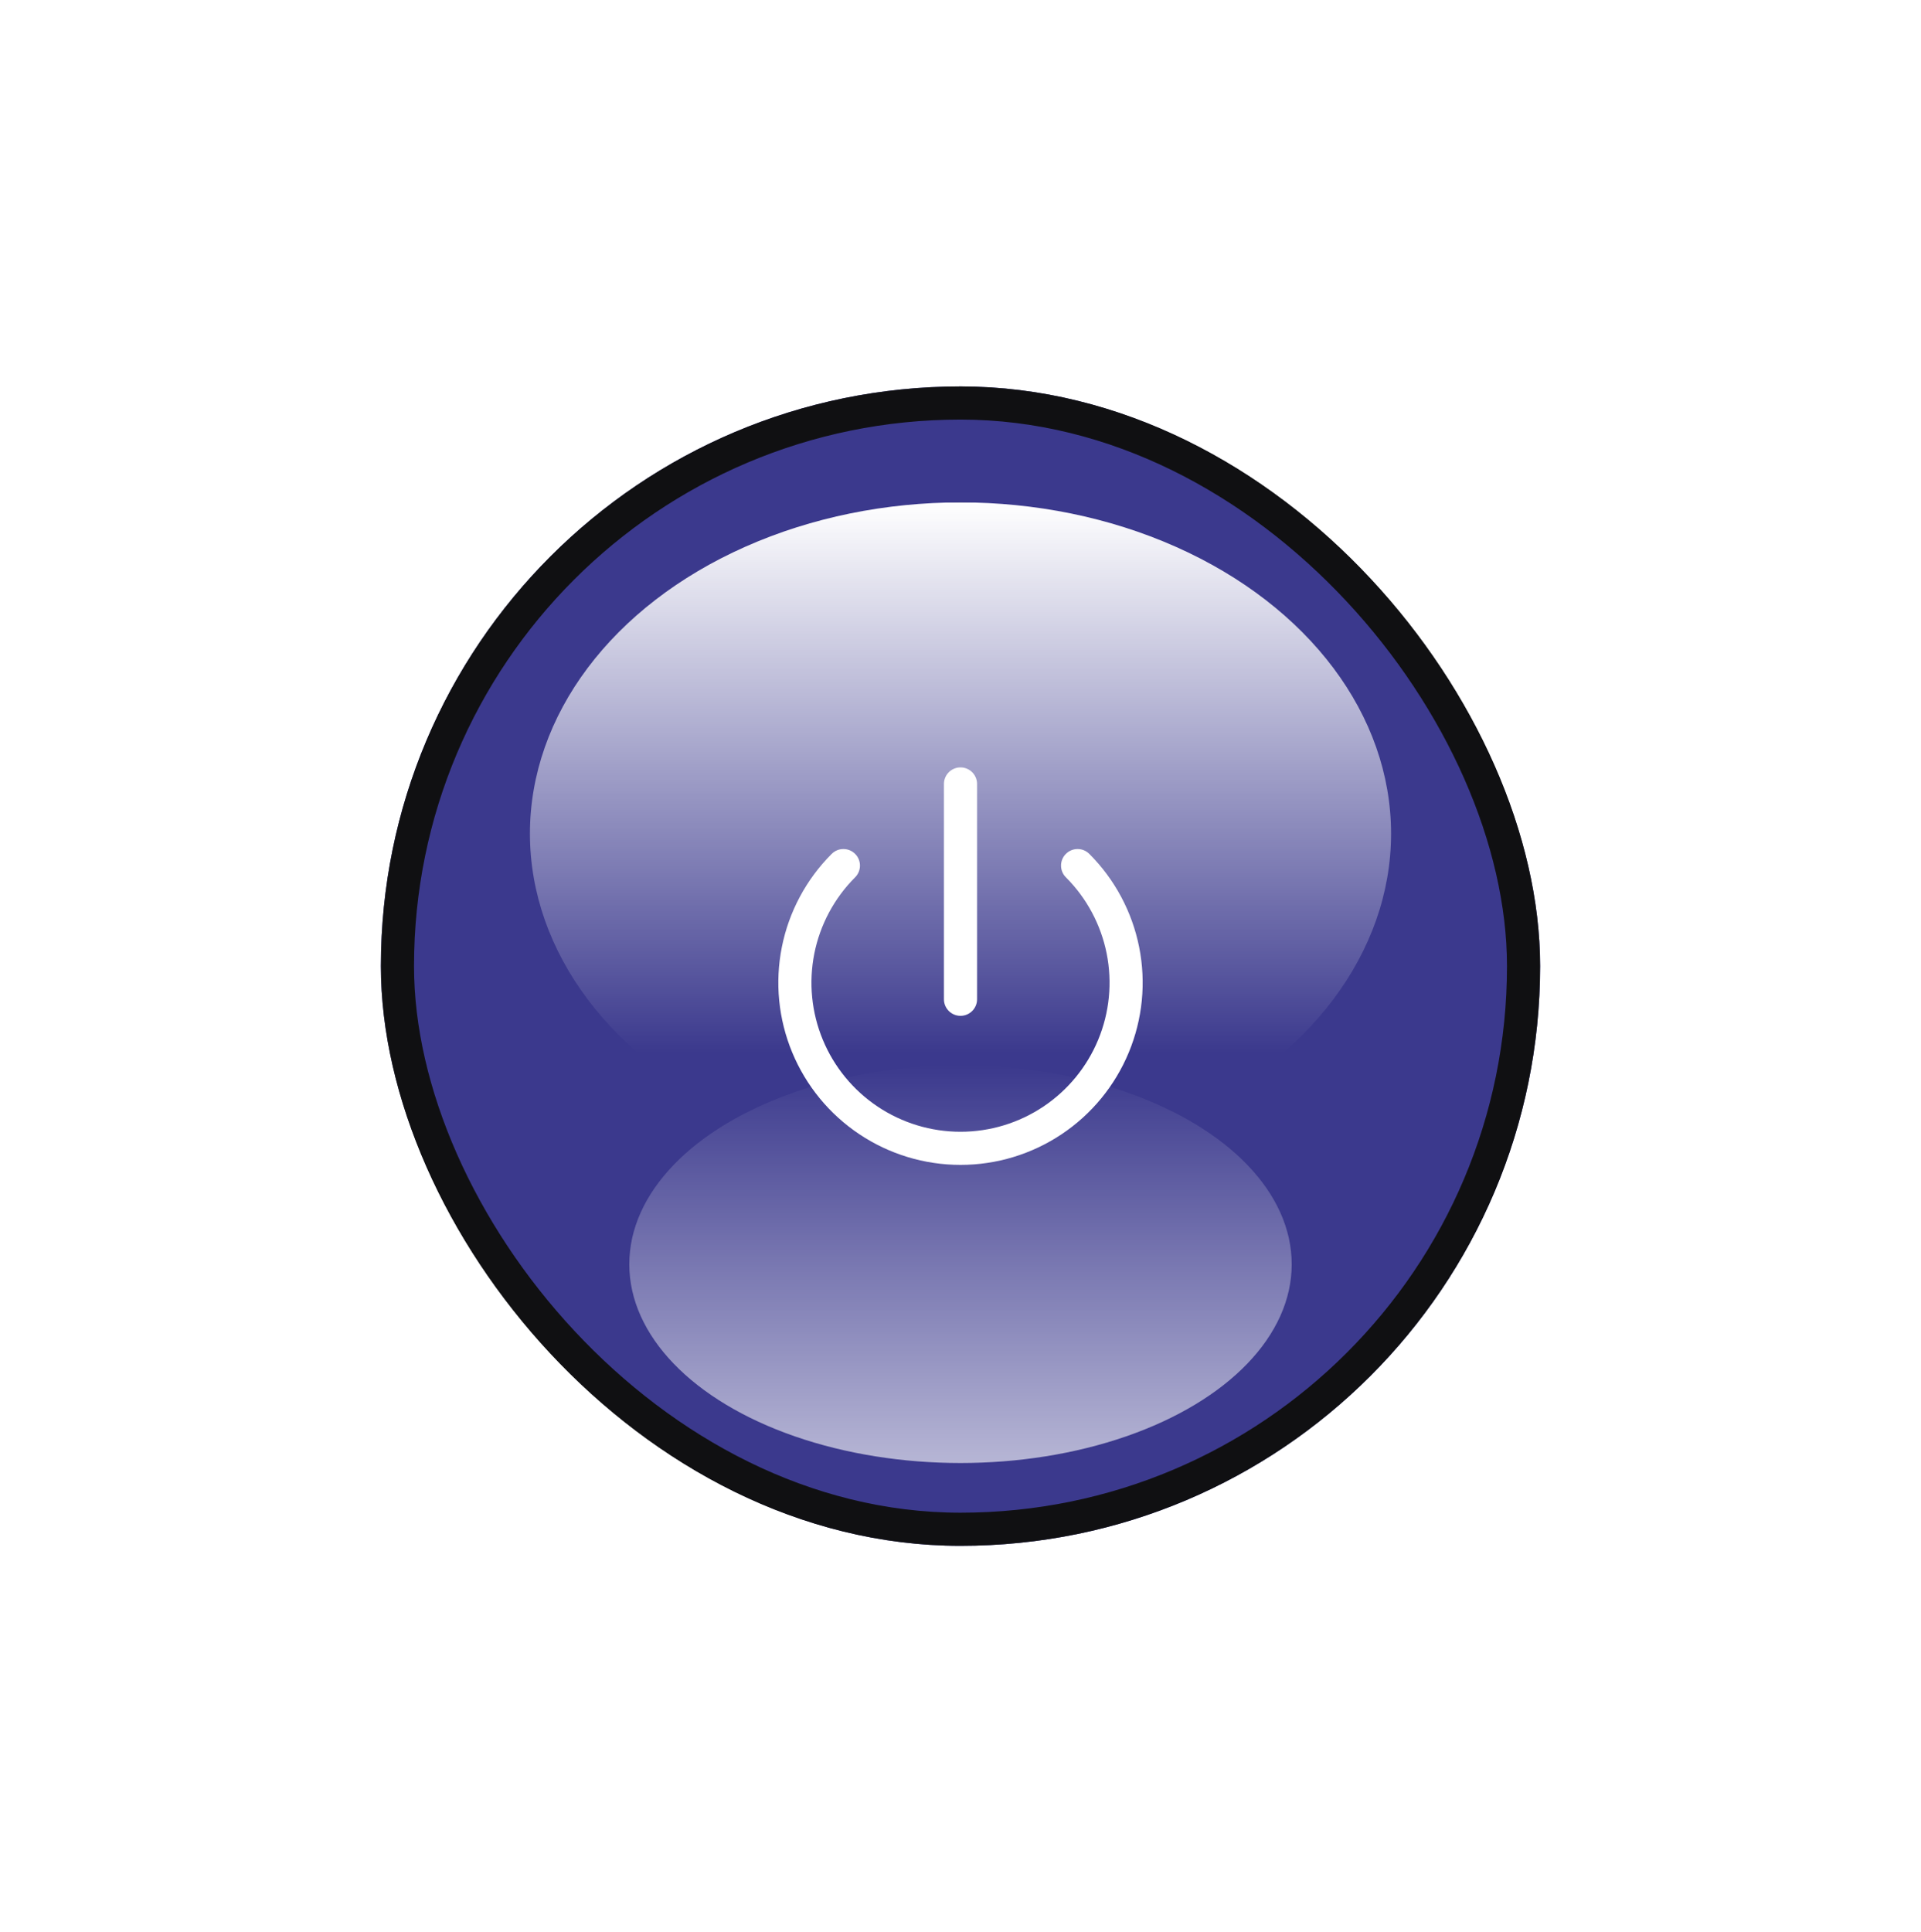 <svg width="174" height="175" viewBox="0 0 174 175" fill="none" xmlns="http://www.w3.org/2000/svg">
<g filter="url(#filter0_di_3_30)">
<rect x="34.5" y="35" width="105" height="105" rx="52.5" fill="#3B398D"/>
<g style="mix-blend-mode:overlay" filter="url(#filter1_f_3_30)">
<ellipse cx="87" cy="114.5" rx="30" ry="18" fill="url(#paint0_linear_3_30)"/>
</g>
<g style="mix-blend-mode:overlay" filter="url(#filter2_i_3_30)">
<ellipse cx="87" cy="72.5" rx="39" ry="30" fill="url(#paint1_linear_3_30)"/>
</g>
<g clip-path="url(#clip0_3_30)">
<path fill-rule="evenodd" clip-rule="evenodd" d="M87 69.5C86.172 69.5 85.5 70.172 85.5 71V90.5C85.5 91.328 86.172 92 87 92C87.828 92 88.5 91.328 88.5 90.5V71C88.5 70.172 87.828 69.5 87 69.5ZM77.454 79.454C78.04 78.868 78.04 77.918 77.454 77.333C76.868 76.747 75.919 76.747 75.333 77.333C73.025 79.64 71.454 82.58 70.817 85.781C70.18 88.982 70.507 92.299 71.756 95.314C73.005 98.329 75.12 100.906 77.833 102.719C80.546 104.532 83.737 105.5 87 105.5C90.263 105.5 93.454 104.532 96.167 102.719C98.88 100.906 100.995 98.329 102.244 95.314C103.493 92.299 103.82 88.982 103.183 85.781C102.546 82.58 100.975 79.64 98.667 77.333C98.082 76.747 97.132 76.747 96.546 77.333C95.96 77.918 95.96 78.868 96.546 79.454C98.434 81.342 99.72 83.748 100.241 86.366C100.762 88.985 100.494 91.699 99.472 94.166C98.451 96.633 96.72 98.742 94.5 100.225C92.28 101.708 89.67 102.5 87 102.5C84.33 102.5 81.72 101.708 79.5 100.225C77.28 98.741 75.549 96.633 74.528 94.166C73.506 91.699 73.239 88.985 73.759 86.366C74.28 83.748 75.566 81.342 77.454 79.454Z" fill="white"/>
</g>
<rect x="36" y="36.5" width="102" height="102" rx="51" stroke="#101012" stroke-width="3"/>
</g>
<defs>
<filter id="filter0_di_3_30" x="0" y="0.5" width="174" height="174" filterUnits="userSpaceOnUse" color-interpolation-filters="sRGB">
<feFlood flood-opacity="0" result="BackgroundImageFix"/>
<feColorMatrix in="SourceAlpha" type="matrix" values="0 0 0 0 0 0 0 0 0 0 0 0 0 0 0 0 0 0 127 0" result="hardAlpha"/>
<feOffset/>
<feGaussianBlur stdDeviation="17.25"/>
<feComposite in2="hardAlpha" operator="out"/>
<feColorMatrix type="matrix" values="0 0 0 0 0.231 0 0 0 0 0.224 0 0 0 0 0.553 0 0 0 0.81 0"/>
<feBlend mode="normal" in2="BackgroundImageFix" result="effect1_dropShadow_3_30"/>
<feBlend mode="normal" in="SourceGraphic" in2="effect1_dropShadow_3_30" result="shape"/>
<feColorMatrix in="SourceAlpha" type="matrix" values="0 0 0 0 0 0 0 0 0 0 0 0 0 0 0 0 0 0 127 0" result="hardAlpha"/>
<feMorphology radius="4.5" operator="erode" in="SourceAlpha" result="effect2_innerShadow_3_30"/>
<feOffset/>
<feComposite in2="hardAlpha" operator="arithmetic" k2="-1" k3="1"/>
<feColorMatrix type="matrix" values="0 0 0 0 1 0 0 0 0 1 0 0 0 0 1 0 0 0 0.2 0"/>
<feBlend mode="overlay" in2="shape" result="effect2_innerShadow_3_30"/>
</filter>
<filter id="filter1_f_3_30" x="52.5" y="92" width="69" height="45" filterUnits="userSpaceOnUse" color-interpolation-filters="sRGB">
<feFlood flood-opacity="0" result="BackgroundImageFix"/>
<feBlend mode="normal" in="SourceGraphic" in2="BackgroundImageFix" result="shape"/>
<feGaussianBlur stdDeviation="2.25" result="effect1_foregroundBlur_3_30"/>
</filter>
<filter id="filter2_i_3_30" x="48" y="42.5" width="78" height="60" filterUnits="userSpaceOnUse" color-interpolation-filters="sRGB">
<feFlood flood-opacity="0" result="BackgroundImageFix"/>
<feBlend mode="normal" in="SourceGraphic" in2="BackgroundImageFix" result="shape"/>
<feColorMatrix in="SourceAlpha" type="matrix" values="0 0 0 0 0 0 0 0 0 0 0 0 0 0 0 0 0 0 127 0" result="hardAlpha"/>
<feOffset dy="3"/>
<feComposite in2="hardAlpha" operator="arithmetic" k2="-1" k3="1"/>
<feColorMatrix type="matrix" values="0 0 0 0 1 0 0 0 0 1 0 0 0 0 1 0 0 0 0.57 0"/>
<feBlend mode="normal" in2="shape" result="effect1_innerShadow_3_30"/>
</filter>
<linearGradient id="paint0_linear_3_30" x1="87" y1="96.5" x2="87" y2="132.5" gradientUnits="userSpaceOnUse">
<stop stop-color="#565A66" stop-opacity="0"/>
<stop offset="0" stop-color="white" stop-opacity="0"/>
<stop offset="1" stop-color="white" stop-opacity="0.63"/>
</linearGradient>
<linearGradient id="paint1_linear_3_30" x1="87" y1="42.5" x2="87" y2="102.5" gradientUnits="userSpaceOnUse">
<stop stop-color="#686B76"/>
<stop offset="0" stop-color="white"/>
<stop offset="0.831" stop-color="white" stop-opacity="0"/>
</linearGradient>
<clipPath id="clip0_3_30">
<rect width="33" height="36" fill="white" transform="translate(70.5 69.5)"/>
</clipPath>
</defs>
</svg>
